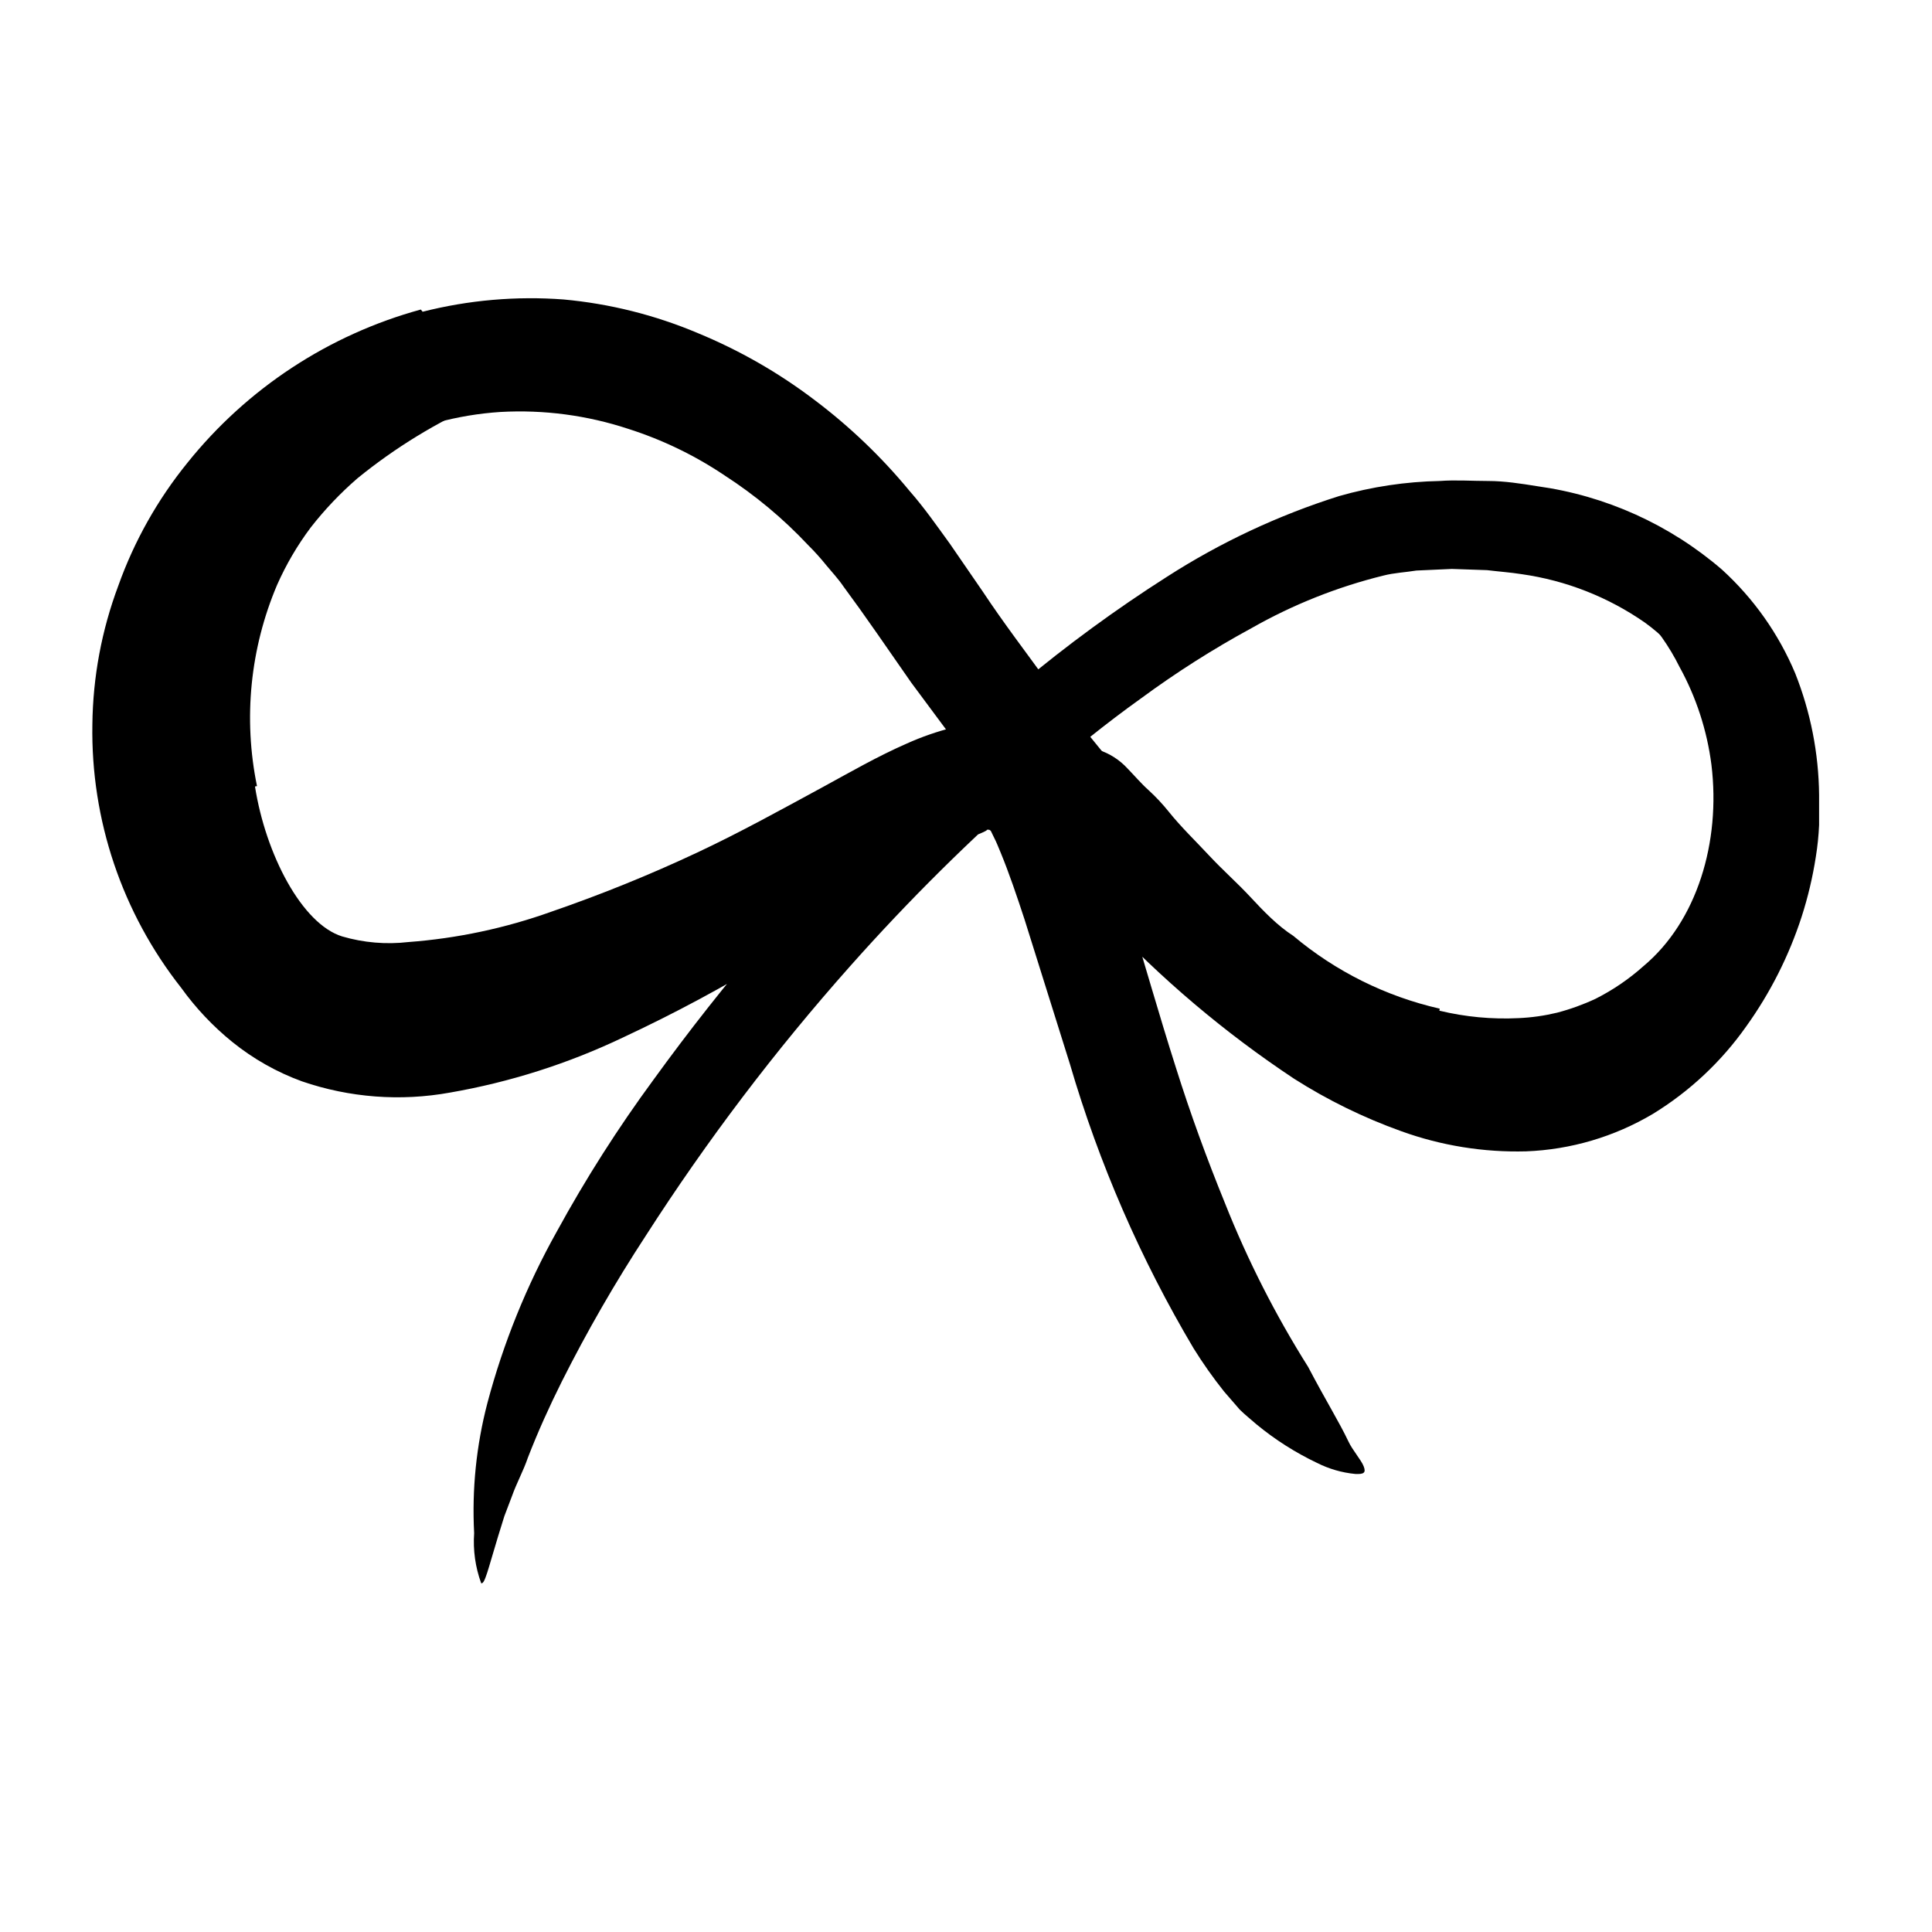 <svg width="96" height="96" viewBox="0 0 96 96" fill="none" xmlns="http://www.w3.org/2000/svg">
<path d="M12.67 39.08C13.2 42.45 15 45.91 17 46.53C18.067 46.843 19.186 46.938 20.29 46.81C22.717 46.629 25.109 46.121 27.4 45.3C29.867 44.45 32.288 43.469 34.65 42.36C36.78 41.36 38.84 40.22 40.92 39.09C42.26 38.36 43.59 37.59 45.05 36.95C45.804 36.61 46.587 36.339 47.39 36.14C47.828 36.029 48.279 35.982 48.73 36C49.297 36.002 49.858 36.117 50.38 36.34C51.12 36.67 51.11 37.11 50.93 37.34C50.75 37.57 50.28 37.78 49.93 38.15C49.553 38.62 49.219 39.122 48.93 39.65C48.518 40.238 47.955 40.705 47.3 41C44.82 42.2 42.17 43.8 39.45 45.23C36.676 46.745 33.795 48.055 30.83 49.15C29.01 49.79 27.17 50.53 25.23 51.15C23.198 51.887 21.061 52.296 18.9 52.36C17.575 52.373 16.256 52.163 15 51.74C14.33 51.507 13.69 51.198 13.09 50.82C12.504 50.429 11.964 49.973 11.48 49.46C9.847 47.631 8.657 45.452 8 43.09C7.199 40.387 6.888 37.563 7.08 34.75C7.351 30.486 8.981 26.421 11.73 23.15C12.78 21.909 13.948 20.773 15.22 19.76C16.496 18.773 17.878 17.931 19.34 17.25C19.971 16.942 20.619 16.668 21.28 16.43C23.79 15.64 24.71 15.92 25.42 16.91C25.602 17.124 25.763 17.355 25.9 17.6C26.27 18.42 25.42 19.29 23.9 20.01C21.698 20.981 19.637 22.242 17.77 23.76C16.915 24.499 16.135 25.319 15.44 26.21C14.777 27.094 14.217 28.05 13.77 29.06C12.43 32.215 12.081 35.702 12.77 39.06L12.67 39.08Z" fill="currentColor"/>
<path d="M71.52 50.22C72.809 50.531 74.136 50.656 75.46 50.59C76.104 50.562 76.743 50.471 77.37 50.32C78.026 50.148 78.666 49.917 79.28 49.63C80.145 49.194 80.949 48.646 81.67 48C84.32 45.78 85.51 41.85 85.04 38C84.821 36.291 84.282 34.639 83.45 33.13C82.459 31.137 80.886 29.491 78.94 28.41C78.32 28.1 78.41 28.02 79.06 28.05C80.173 28.132 81.246 28.505 82.17 29.13C84.297 30.61 85.923 32.703 86.83 35.13C87.805 37.576 88.091 40.242 87.66 42.84C87.38 44.445 86.879 46.003 86.17 47.47C85.425 48.972 84.384 50.309 83.11 51.4C81.716 52.556 80.119 53.441 78.4 54.01C76.677 54.56 74.863 54.77 73.06 54.63C70.916 54.466 68.818 53.928 66.86 53.04C63.985 51.721 61.373 49.891 59.15 47.64C57.415 46.005 55.807 44.239 54.34 42.36C54.02 41.945 53.727 41.511 53.46 41.06C53.095 40.448 52.86 39.767 52.77 39.06C52.78 38.598 52.942 38.151 53.23 37.79C53.331 37.619 53.448 37.459 53.58 37.31C53.8 37.1 54.1 37.11 54.58 37.26C55.136 37.438 55.636 37.759 56.03 38.19C56.38 38.55 56.7 38.93 57.08 39.27C57.44 39.601 57.774 39.958 58.08 40.34C58.69 41.1 59.4 41.78 60.08 42.51C60.76 43.24 61.47 43.86 62.13 44.57C62.79 45.28 63.48 46 64.26 46.5C66.364 48.269 68.86 49.51 71.54 50.12L71.52 50.22Z" fill="currentColor"/>
<path d="M21 15.49C23.285 14.91 25.649 14.704 28 14.88C30.296 15.09 32.546 15.653 34.67 16.55C36.743 17.404 38.696 18.523 40.48 19.88C42.226 21.196 43.81 22.713 45.2 24.4C45.93 25.23 46.56 26.14 47.2 27.02L48.83 29.39C49.89 30.99 51.05 32.5 52.17 34.05C54.452 37.072 56.906 39.96 59.52 42.7C61.401 44.638 63.445 46.411 65.63 48C67.656 49.509 69.916 50.674 72.32 51.45C72.812 51.597 73.313 51.714 73.82 51.8L74.57 51.92H75.3C75.779 51.955 76.261 51.955 76.74 51.92C77.203 51.846 77.66 51.743 78.11 51.61C79.038 51.333 79.906 50.885 80.67 50.29C81.501 49.687 82.233 48.959 82.84 48.13C84.155 46.402 85.08 44.41 85.55 42.29C85.666 41.78 85.743 41.262 85.78 40.74C85.78 40.19 85.84 39.63 85.78 39.09C85.745 38.023 85.573 36.964 85.27 35.94C84.678 33.929 83.437 32.17 81.74 30.94C79.914 29.668 77.814 28.842 75.61 28.53C75.04 28.44 74.46 28.4 73.89 28.33L72.14 28.27L70.38 28.35C69.83 28.44 69.29 28.46 68.74 28.6C66.447 29.166 64.243 30.044 62.19 31.21C60.282 32.246 58.448 33.413 56.7 34.7C54.92 35.97 53.22 37.36 51.55 38.79C48.256 41.658 45.15 44.734 42.25 48C38.52 52.196 35.123 56.676 32.09 61.4C30.564 63.733 29.172 66.15 27.92 68.64C27.3 69.88 26.73 71.14 26.23 72.43C26.01 73.08 25.67 73.69 25.44 74.34L25.06 75.34L24.75 76.34C24.25 77.98 24.09 78.73 23.91 78.67C23.619 77.874 23.5 77.025 23.56 76.18C23.445 74.002 23.668 71.82 24.22 69.71C25.009 66.737 26.168 63.874 27.67 61.19C29.103 58.569 30.71 56.047 32.48 53.64C34.233 51.22 36.073 48.887 38 46.64C41.861 42.072 46.107 37.843 50.69 34C53.009 32.061 55.451 30.274 58 28.65C60.657 26.945 63.529 25.6 66.54 24.65C68.167 24.185 69.848 23.933 71.54 23.9C72.33 23.84 73.15 23.9 73.95 23.9C74.75 23.9 75.58 24.03 76.39 24.16C79.782 24.628 82.966 26.065 85.56 28.3C87.133 29.732 88.375 31.489 89.2 33.45C89.966 35.376 90.369 37.427 90.39 39.5V41C90.366 41.523 90.313 42.044 90.23 42.56C90.073 43.577 89.836 44.58 89.52 45.56C88.888 47.504 87.961 49.339 86.77 51C85.536 52.751 83.957 54.231 82.13 55.35C80.218 56.485 78.052 57.125 75.83 57.21C73.719 57.266 71.616 56.927 69.63 56.21C67.762 55.541 65.974 54.666 64.3 53.6C60.849 51.311 57.677 48.626 54.85 45.6C52.067 42.674 49.469 39.578 47.07 36.33L45.28 33.92L43.57 31.46L42.71 30.24L41.91 29.14C41.66 28.77 41.35 28.44 41.06 28.09C40.779 27.74 40.478 27.406 40.16 27.09C38.92 25.768 37.523 24.603 36 23.62C34.524 22.628 32.914 21.85 31.22 21.31C29.175 20.635 27.021 20.35 24.87 20.47C22.714 20.61 20.608 21.184 18.68 22.16C14.734 24.16 11.739 27.64 10.35 31.84C9.85 33.43 9.578 35.083 9.54 36.75C9.554 38.42 9.817 40.078 10.32 41.67C10.834 43.273 11.604 44.783 12.6 46.14C13.453 47.497 14.669 48.588 16.11 49.29C18.95 50.62 22.56 50.09 25.8 48.87C29.127 47.56 32.319 45.929 35.33 44C37.71 42.52 40.03 40.93 42.41 39.38C43.61 38.6 44.82 37.83 46.14 37.13L46.65 36.87C46.83 36.79 46.98 36.7 47.25 36.6C47.724 36.387 48.216 36.216 48.72 36.09C49.202 35.943 49.709 35.896 50.209 35.953C50.71 36.01 51.193 36.169 51.63 36.42C52.477 37.038 53.163 37.851 53.63 38.79C53.75 38.989 53.857 39.197 53.95 39.41L54.2 39.94L54.63 40.94C55.16 42.33 55.63 43.69 56.01 45.05C56.84 47.75 57.59 50.42 58.43 53.05C59.16 55.37 59.97 57.58 60.87 59.79C61.994 62.621 63.377 65.342 65 67.92C65.91 69.65 66.54 70.65 67 71.62C67.21 72.07 67.63 72.53 67.76 72.86C67.89 73.19 67.76 73.26 67.34 73.24C66.678 73.176 66.034 72.989 65.44 72.69C64.366 72.178 63.358 71.537 62.44 70.78C62.17 70.54 61.87 70.31 61.6 70.04L60.82 69.14C60.276 68.457 59.771 67.742 59.31 67C56.675 62.563 54.609 57.813 53.16 52.86L50.91 45.69C50.53 44.53 50.14 43.38 49.72 42.36C49.61 42.1 49.51 41.84 49.4 41.63L49.24 41.3C49.218 41.267 49.187 41.243 49.15 41.23C49.15 41.23 49.07 41.23 49.04 41.23C49.01 41.23 49.19 41.23 48.5 41.5C47.5 41.98 46.39 42.63 45.28 43.3C43.06 44.65 40.77 46.13 38.41 47.55C36.004 49.022 33.516 50.357 30.96 51.55C28.232 52.851 25.338 53.773 22.36 54.29C19.899 54.736 17.365 54.543 15 53.73C13.751 53.274 12.585 52.615 11.55 51.78C10.583 50.998 9.726 50.09 9 49.08C6.068 45.358 4.51 40.738 4.59 36C4.616 33.642 5.052 31.308 5.88 29.1C6.67 26.887 7.83 24.825 9.31 23C12.276 19.3 16.336 16.632 20.91 15.38L21 15.49Z" fill="currentColor"/>
</svg>
